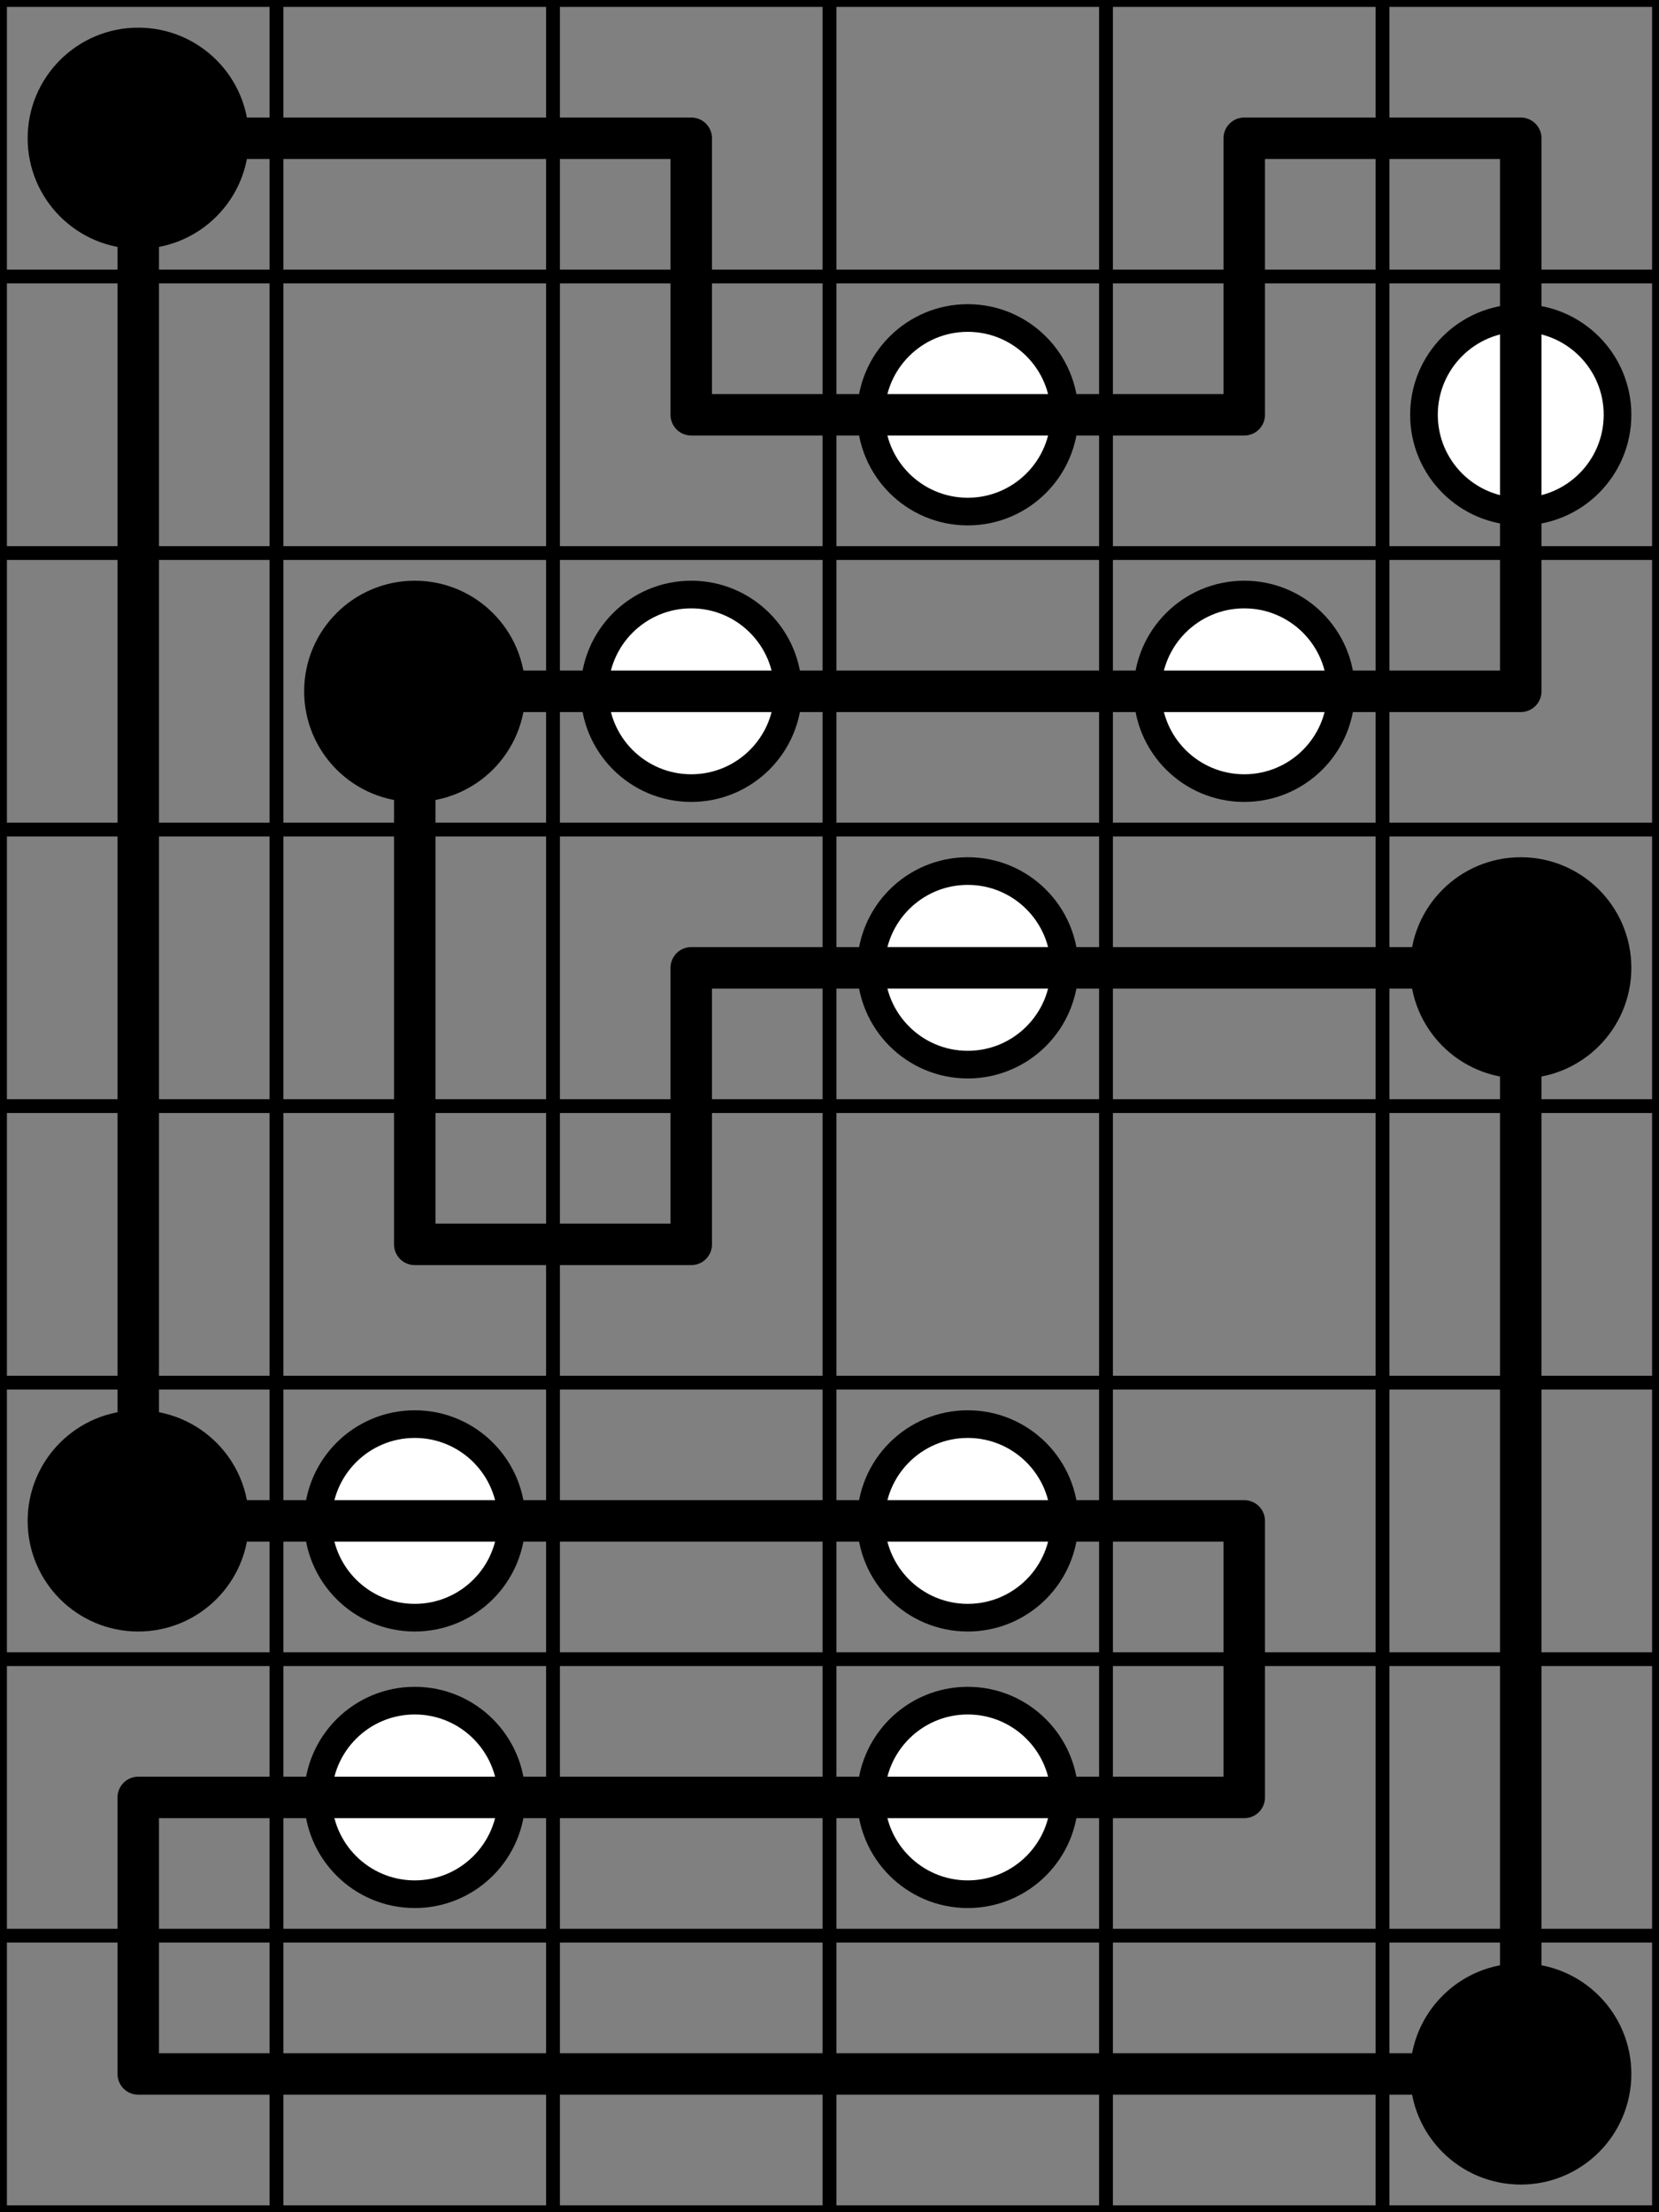 <svg width="120mm" height="160mm" viewBox="0 0 120 160" xmlns="http://www.w3.org/2000/svg"><rect x="0" y="0" width="120" height="160" fill="#808080" stroke="none"/><path style="stroke:#000;stroke-width:1;stroke-linecap:round" d="M0 0h120M0 20h120M0 40h120M0 60h120M0 80h120M0 100h120M0 120h120M0 140h120M0 160h120M0 0v160M20 0v160M40 0v160M60 0v160M80 0v160M100 0v160M120 0v160"/><circle style="fill:#000;stroke:#000;stroke-width:2" cx="10" cy="10" r="7"/><circle style="fill:#fff;stroke:#000;stroke-width:2" cx="70" cy="30" r="7"/><circle style="fill:#fff;stroke:#000;stroke-width:2" cx="110" cy="30" r="7"/><circle style="fill:#000;stroke:#000;stroke-width:2" cx="30" cy="50" r="7"/><circle style="fill:#fff;stroke:#000;stroke-width:2" cx="50" cy="50" r="7"/><circle style="fill:#fff;stroke:#000;stroke-width:2" cx="90" cy="50" r="7"/><circle style="fill:#fff;stroke:#000;stroke-width:2" cx="70" cy="70" r="7"/><circle style="fill:#000;stroke:#000;stroke-width:2" cx="110" cy="70" r="7"/><circle style="fill:#000;stroke:#000;stroke-width:2" cx="10" cy="110" r="7"/><circle style="fill:#fff;stroke:#000;stroke-width:2" cx="30" cy="110" r="7"/><circle style="fill:#fff;stroke:#000;stroke-width:2" cx="70" cy="110" r="7"/><circle style="fill:#fff;stroke:#000;stroke-width:2" cx="30" cy="130" r="7"/><circle style="fill:#fff;stroke:#000;stroke-width:2" cx="70" cy="130" r="7"/><circle style="fill:#000;stroke:#000;stroke-width:2" cx="110" cy="150" r="7"/><path style="stroke:#000;stroke-width:3;stroke-linecap:round" d="M10 10h40m40 0h20M50 30h40M30 50h80M50 70h60M30 90h20m-40 20h80m-80 20h80m-80 20h100M10 10v100m0 20v20M30 50v40m20-80v20m0 40v20m40-80v20m0 80v20m20-120v40m0 20v80"/></svg>